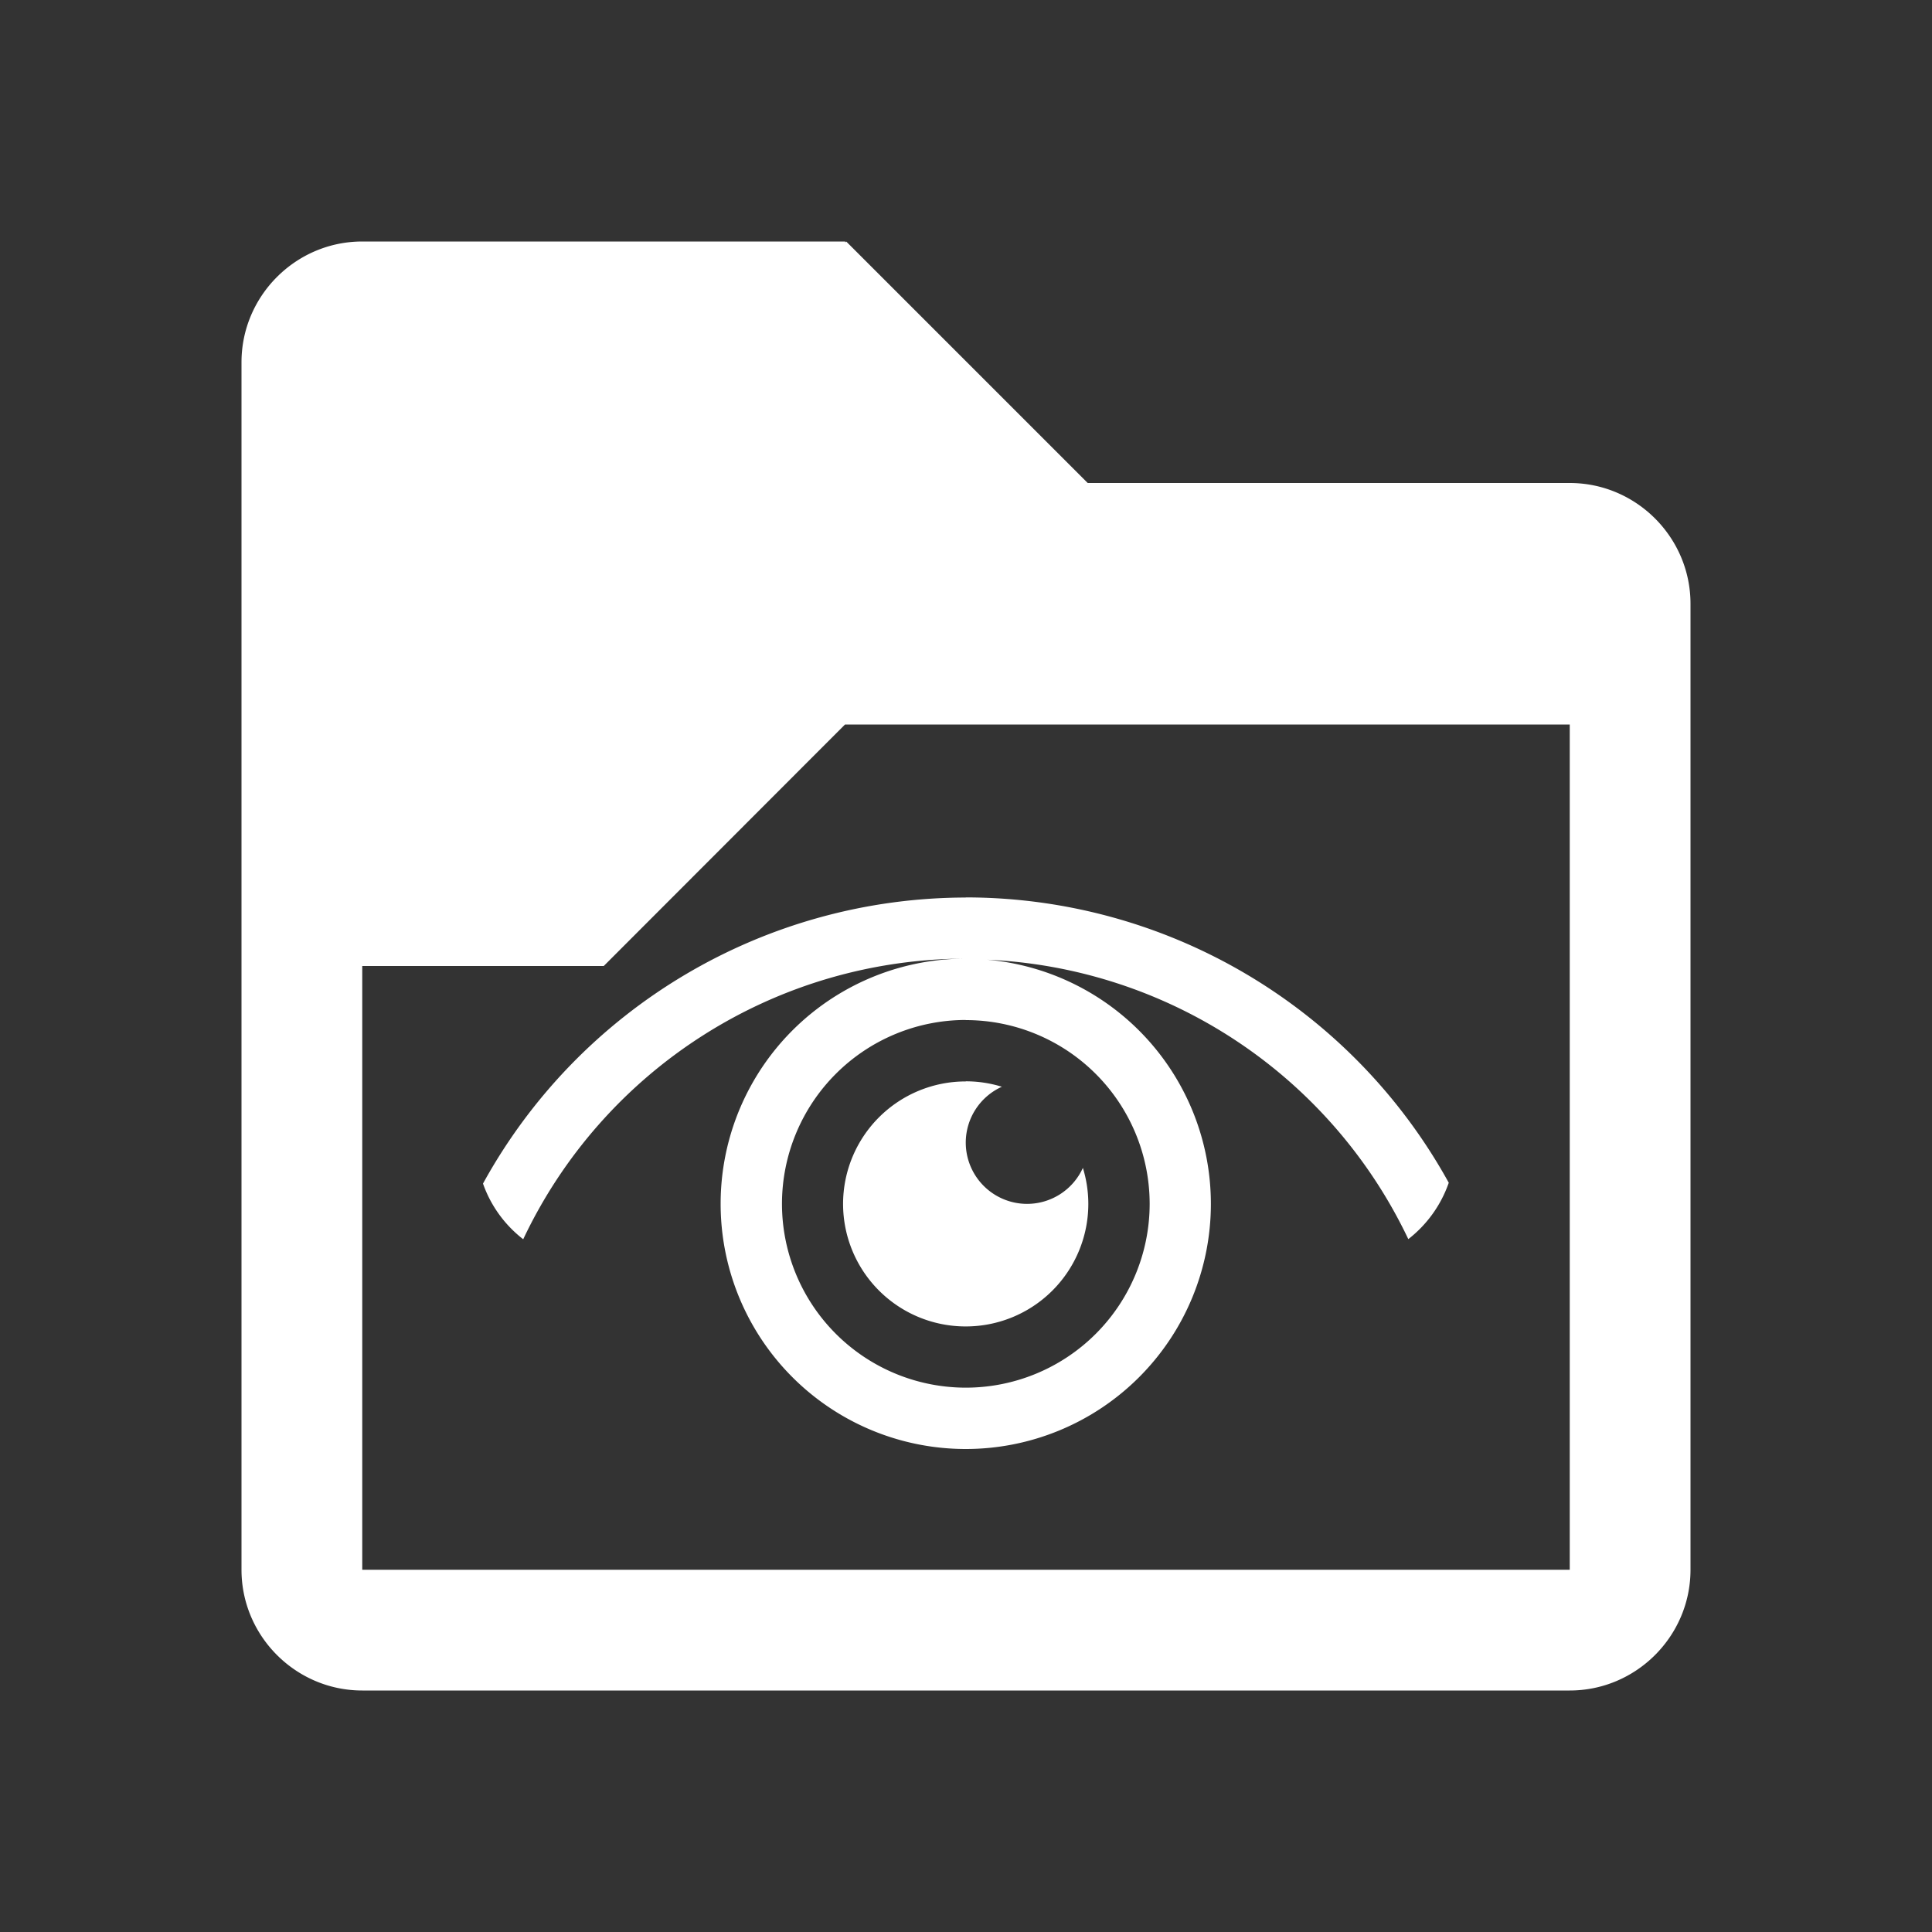 <?xml version="1.0" encoding="UTF-8" standalone="no"?>
<svg
   xmlns:dc="http://purl.org/dc/elements/1.1/"
   xmlns:cc="http://creativecommons.org/ns#"
   xmlns:rdf="http://www.w3.org/1999/02/22-rdf-syntax-ns#"
   xmlns:svg="http://www.w3.org/2000/svg"
   xmlns="http://www.w3.org/2000/svg"
   xmlns:sodipodi="http://sodipodi.sourceforge.net/DTD/sodipodi-0.dtd"
   xmlns:inkscape="http://www.inkscape.org/namespaces/inkscape"
   viewBox="0 0 16 16"
   version="1.1"
   id="svg5"
   sodipodi:docname="saved_views.svg"
   inkscape:version="0.92.4 (5da689c313, 2019-01-14)"
   width="32"
   height="32">
  <rect x="0" y="0" width="16" height="16" fill="#333333" stroke="none"/>
  <sodipodi:namedview
     pagecolor="#ffffff"
     bordercolor="#666666"
     borderopacity="1"
     objecttolerance="10"
     gridtolerance="10"
     guidetolerance="10"
     inkscape:pageopacity="0"
     inkscape:pageshadow="2"
     inkscape:window-width="1554"
     inkscape:window-height="1641"
     id="namedview7"
     showgrid="false"
     inkscape:zoom="22.627417"
     inkscape:cx="8.0773344"
     inkscape:cy="13.86385"
     inkscape:window-x="3664"
     inkscape:window-y="261"
     inkscape:window-maximized="0"
     inkscape:current-layer="svg5"
     inkscape:snap-bbox="true"
     inkscape:snap-bbox-edge-midpoints="false"
     inkscape:bbox-nodes="true" />
  <defs
     id="defs3051">
    <style
       type="text/css"
       id="current-color-scheme">
      .ColorScheme-Text {
        color:#232629;
      }
      </style>
  </defs>
  <path
     style="fill:#ffffff;fill-opacity:1;stroke:none;stroke-width:1"
     d="M 3,2 C 2.45,2 2,2.45 2,3 v 10 c 0,0.55 0.45,1 1,1 h 6 4 c 0.55,0 1,-0.45 1,-1 V 9 5 C 14,4.45 13.55,4 13,4 H 9.008 l -2,-2 L 7,2.008 V 2 Z M 6.998,6 H 13 v 3 4 H 9 3 V 8 h 2 z m 1,1.433 A 4.568,4.568 0 0 0 4,9.802 c 0.065,0.185 0.181,0.343 0.333,0.461 A 4.06,4.06 0 0 1 7.998,7.939 2.03,2.03 0 0 0 5.968,9.97 2.03,2.03 0 0 0 7.998,12 2.03,2.03 0 0 0 10.028,9.97 2.03,2.03 0 0 0 8.176,7.948 a 4.06,4.06 0 0 1 3.487,2.314 c 0.153,-0.119 0.27,-0.28 0.335,-0.467 a 4.568,4.568 0 0 0 -4,-2.363 z m 0,1.015 A 1.523,1.523 0 0 1 9.521,9.97 1.523,1.523 0 0 1 7.998,11.492 1.523,1.523 0 0 1 6.476,9.97 1.523,1.523 0 0 1 7.998,8.447 Z m 0,0.508 A 1.015,1.015 0 0 0 6.982,9.97 1.015,1.015 0 0 0 7.998,10.985 1.015,1.015 0 0 0 9.013,9.97 1.015,1.015 0 0 0 8.968,9.672 0.508,0.508 0 0 1 8.506,9.97 0.508,0.508 0 0 1 7.998,9.462 0.508,0.508 0 0 1 8.297,9 1.015,1.015 0 0 0 7.998,8.955 Z"
     id="path30"
     inkscape:connector-curvature="0" />
</svg>
